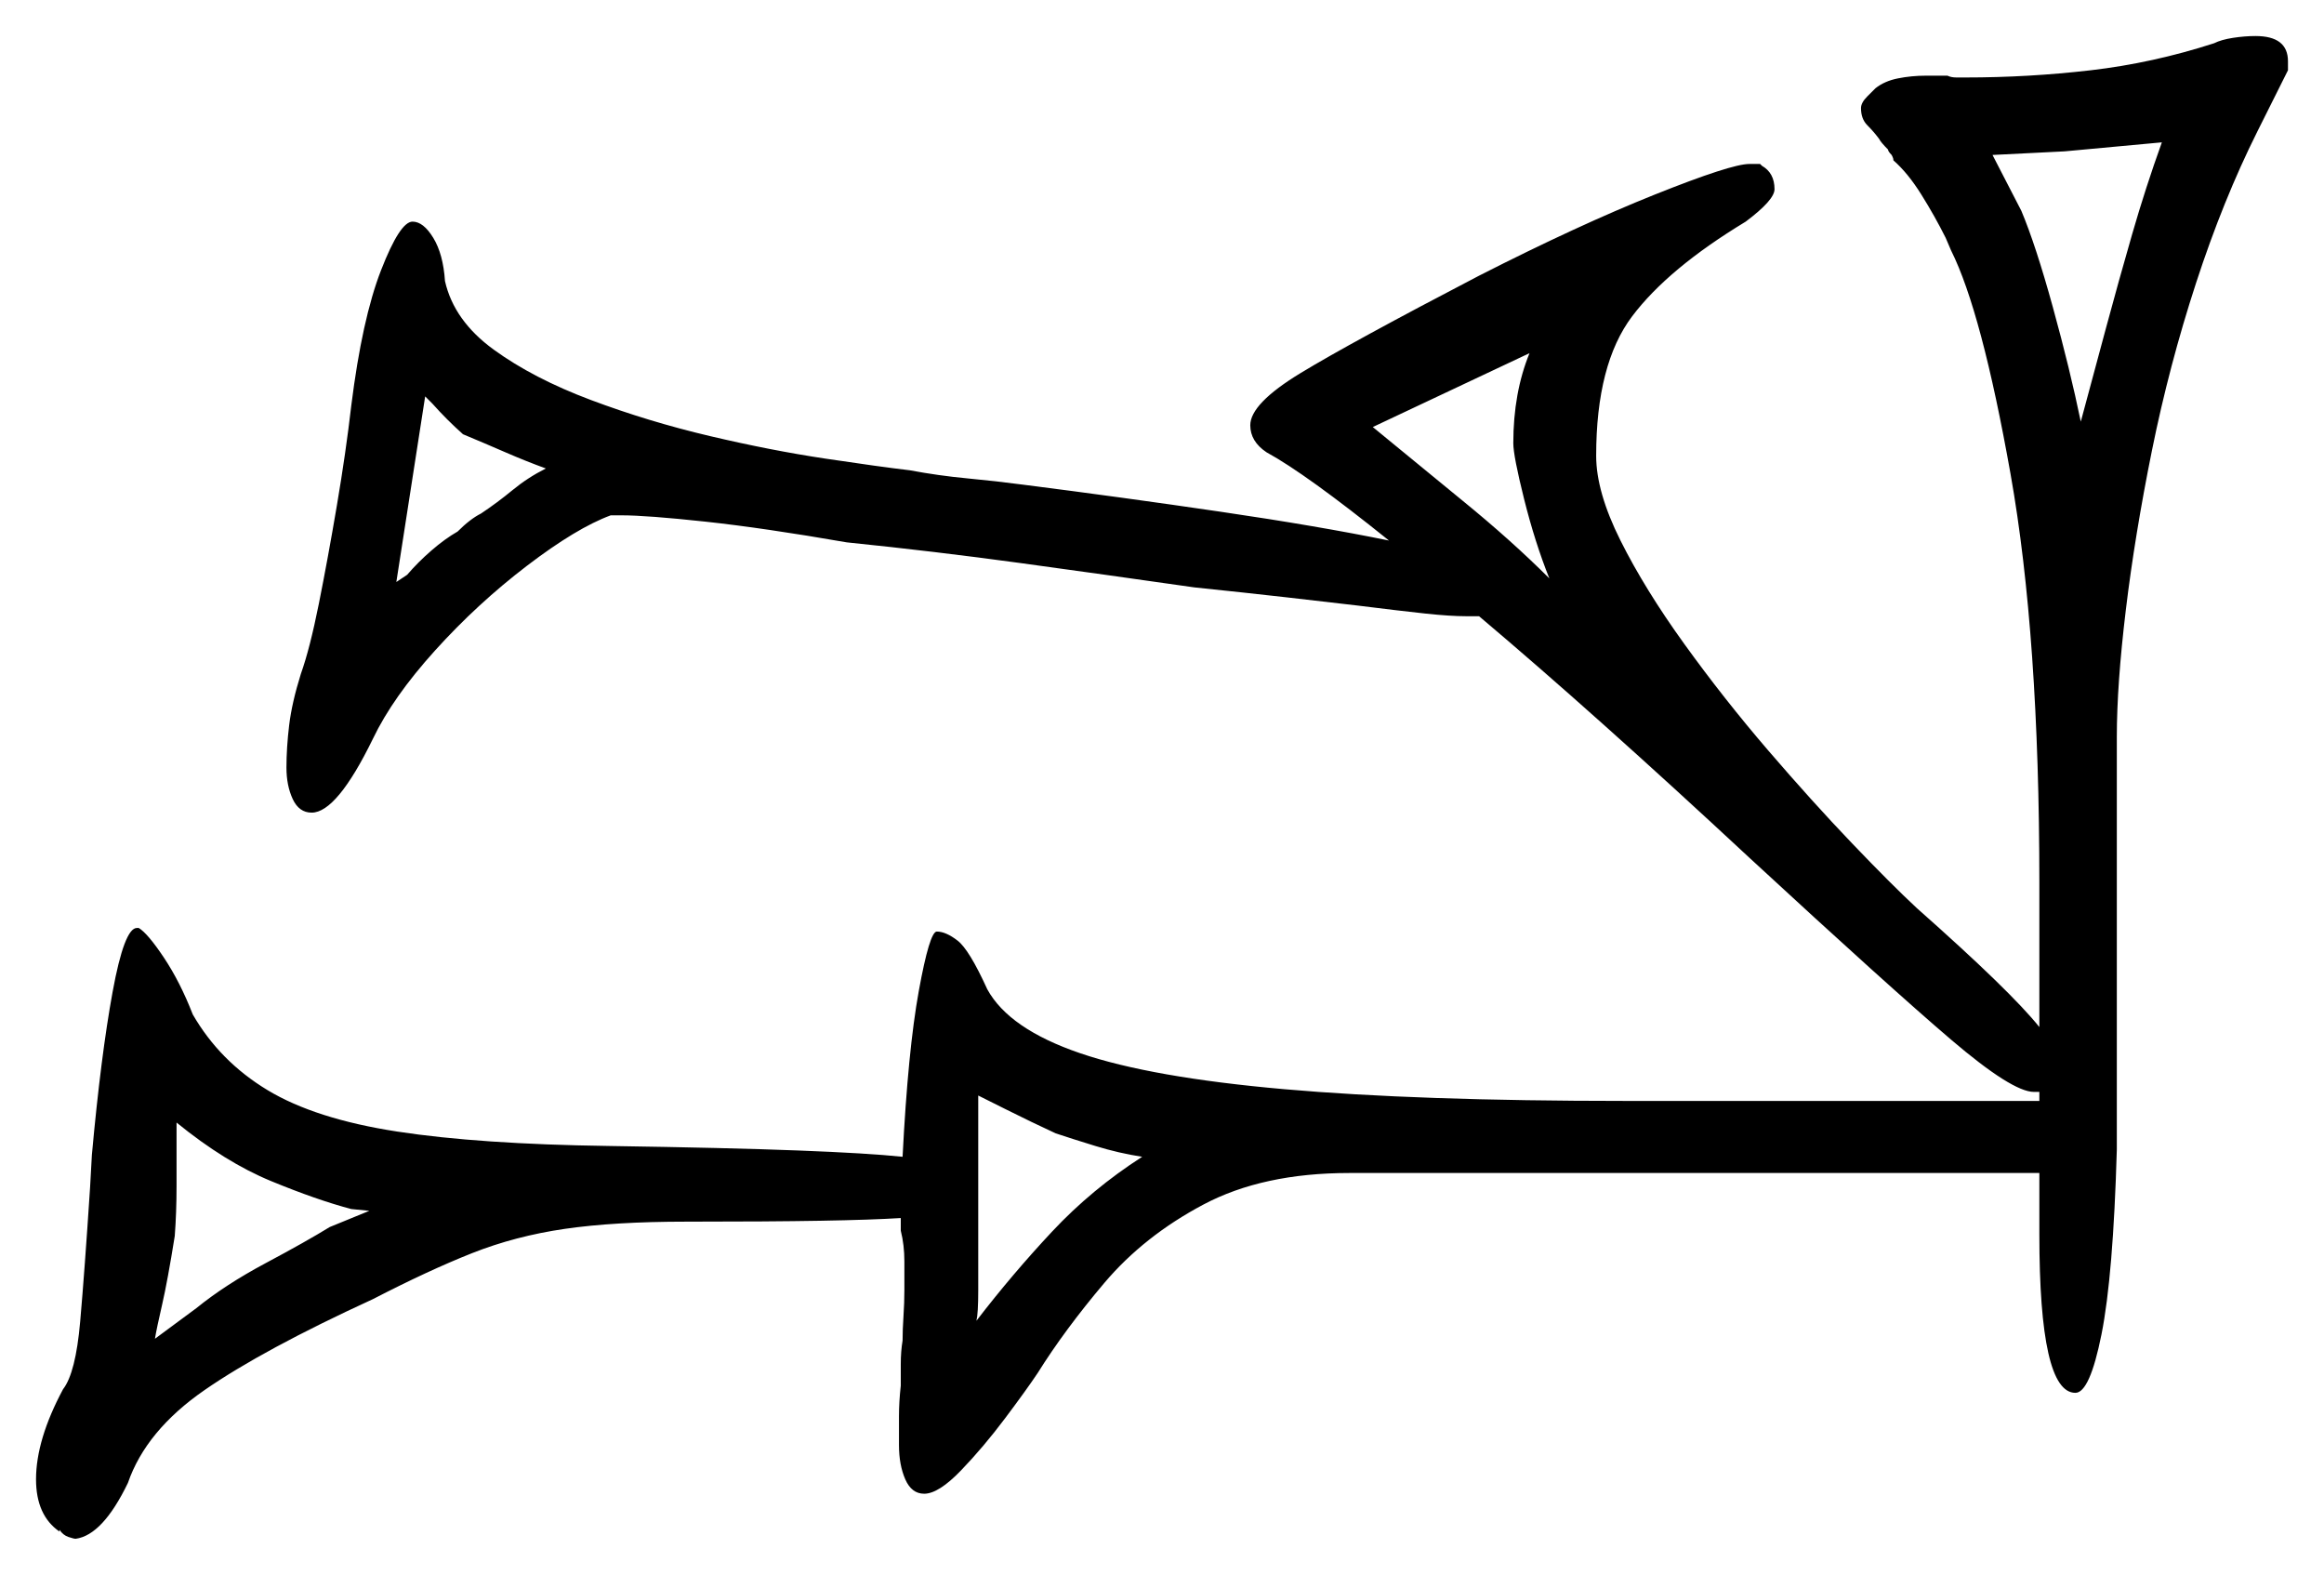 <svg xmlns="http://www.w3.org/2000/svg" width="645.0" height="437.0" viewBox="0 0 645.0 437.0"><path d="M102.5 336.0 97.5 335.5Q88.0 333.0 75.25 327.75Q62.5 322.5 49.0 311.5V313.5Q49.0 321.5 49.0 329.0Q49.0 336.5 48.5 343.0Q46.5 355.5 45.0 362.0Q43.5 368.5 43.0 371.5L54.5 363.0Q62.5 356.5 73.75 350.5Q85.0 344.5 91.5 340.5ZM317.0 321.0Q310.5 320.0 304.0 318.0Q297.5 316.0 293.0 314.5Q286.5 311.5 279.0 307.75Q271.5 304.0 271.5 304.0V358.0Q271.5 364.5 271.0 366.5Q281.0 353.5 292.0 341.75Q303.0 330.0 317.0 321.0ZM118.0 110.0 110.0 161.5 113.0 159.5Q116.0 156.0 119.75 152.75Q123.5 149.5 127.0 147.5Q130.5 144.0 133.5 142.5Q138.0 139.5 142.25 136.0Q146.5 132.5 151.5 130.0Q146.0 128.0 140.25 125.5Q134.5 123.0 128.5 120.5Q124.0 116.5 120.0 112.0Q119.5 111.5 119.0 111.0Q118.5 110.5 118.0 110.0ZM424.5 98.0 381.0 118.5 406.0 139.0Q419.5 150.0 430.0 160.5Q426.0 150.5 423.0 138.5Q420.0 126.5 420.0 123.0Q420.0 109.0 424.5 98.0ZM600.0 39.5 573.0 42.0 553.0 43.0 561.0 58.5Q565.0 68.0 569.75 85.25Q574.5 102.5 577.5 117.0L584.5 91.0Q588.0 78.0 591.75 65.0Q595.5 52.0 600.0 39.5ZM25.0 329.5 25.5 320.5Q28.0 293.0 31.25 275.25Q34.5 257.5 38.0 257.5H38.5Q41.0 259.0 45.5 265.75Q50.0 272.5 53.5 281.5Q61.0 294.5 74.25 302.5Q87.5 310.5 110.25 314.0Q133.0 317.5 169.0 318.0Q202.0 318.5 221.5 319.25Q241.0 320.0 250.5 321.0Q252.0 291.5 255.0 275.0Q258.0 258.5 260.0 258.5Q262.5 258.5 265.75 261.0Q269.0 263.5 274.0 274.5Q280.0 285.5 299.75 292.25Q319.5 299.0 356.5 302.25Q393.5 305.5 451.0 305.5H566.0V303.0Q565.5 303.0 565.25 303.0Q565.0 303.0 564.5 303.0Q558.5 303.0 541.5 288.5Q524.5 274.0 485.5 238.0Q464.0 218.0 445.25 201.25Q426.5 184.5 410.5 171.0Q410.0 171.0 409.0 171.0Q408.0 171.0 407.0 171.0Q402.5 171.0 395.5 170.25Q388.5 169.5 376.5 168.0Q368.0 167.0 357.0 165.75Q346.0 164.5 331.5 163.0Q307.0 159.5 283.25 156.25Q259.5 153.0 235.0 150.5Q212.0 146.5 195.75 144.75Q179.5 143.0 172.5 143.0H169.5Q160.0 146.5 146.25 157.0Q132.5 167.5 120.75 180.5Q109.0 193.5 103.5 205.0Q93.5 225.5 86.5 225.5Q83.0 225.5 81.25 221.75Q79.5 218.0 79.5 213.0Q79.5 207.5 80.25 201.25Q81.0 195.0 83.5 187.0Q86.0 180.0 88.5 167.5Q91.0 155.0 93.5 140.25Q96.0 125.5 97.5 112.5Q100.5 88.5 105.75 75.0Q111.0 61.5 114.5 61.5Q117.5 61.5 120.25 66.0Q123.0 70.5 123.5 78.0Q126.0 89.0 137.0 97.0Q148.0 105.0 164.0 111.0Q180.0 117.0 197.0 121.0Q214.0 125.0 229.0 127.25Q244.0 129.5 252.5 130.5Q260.5 132.0 268.5 132.75Q276.5 133.5 284.0 134.5Q311.5 138.0 338.75 142.0Q366.0 146.0 385.5 150.0Q362.5 131.5 351.5 125.5Q347.0 122.5 347.0 118.0Q347.0 112.0 361.0 103.5Q375.0 95.0 410.5 76.5Q438.0 62.5 459.25 54.0Q480.5 45.5 485.5 45.5H488.5L489.0 46.0Q492.5 48.0 492.5 52.5Q492.5 55.5 484.5 61.5Q463.0 74.5 453.0 87.75Q443.0 101.0 443.0 126.5Q443.0 136.5 449.75 150.0Q456.5 163.5 467.5 178.75Q478.5 194.0 490.75 208.25Q503.0 222.5 514.0 234.0Q525.0 245.5 532.0 252.0Q558.0 275.0 566.0 285.0V245.0Q566.0 176.5 558.0 131.5Q550.0 86.5 541.5 69.5L540.0 66.0Q537.0 60.0 533.25 54.0Q529.5 48.0 525.5 44.5Q525.5 44.0 525.25 43.5Q525.0 43.0 525.0 43.0Q524.0 42.0 524.0 41.5Q522.0 39.5 521.5 38.5Q520.0 36.5 518.25 34.75Q516.5 33.0 516.5 30.0Q516.5 28.5 518.25 26.75Q520.0 25.0 520.5 24.5Q523.0 22.5 526.75 21.75Q530.5 21.0 534.5 21.0H540.5Q541.5 21.5 543.0 21.5Q544.5 21.5 545.5 21.5Q563.0 21.5 580.25 19.5Q597.5 17.5 614.5 12.0Q616.5 11.0 619.75 10.5Q623.0 10.0 626.0 10.0Q635.0 10.0 635.0 17.0V19.5L626.5 36.5Q617.0 55.5 609.5 78.5Q602.0 101.5 597.25 125.0Q592.5 148.5 590.0 169.25Q587.5 190.0 587.5 204.5V319.0Q586.5 354.0 583.25 370.25Q580.0 386.5 576.0 386.5Q566.0 386.5 566.0 342.5V325.5H374.5Q350.5 325.5 334.0 334.25Q317.5 343.0 306.5 356.0Q295.5 369.0 288.0 381.0Q285.0 385.5 279.0 393.5Q273.0 401.5 266.75 408.0Q260.5 414.5 256.5 414.5Q253.0 414.5 251.25 410.5Q249.5 406.5 249.5 401.0Q249.5 397.0 249.5 393.0Q249.5 389.0 250.0 384.5Q250.0 382.0 250.0 378.5Q250.0 375.0 250.5 372.0Q250.5 369.0 250.75 365.25Q251.0 361.5 251.0 358.0Q251.0 354.5 251.0 350.0Q251.0 345.5 250.0 341.5Q250.0 340.5 250.0 339.5Q250.0 338.5 250.0 338.0Q242.0 338.5 227.75 338.75Q213.5 339.0 190.5 339.0Q170.5 339.0 156.75 341.0Q143.0 343.0 131.0 347.75Q119.0 352.5 103.5 360.5Q73.0 374.5 56.75 385.75Q40.5 397.0 35.5 411.5Q28.5 426.0 21.0 427.0Q20.5 427.0 19.0 426.5Q17.5 426.0 16.5 424.5V425.0Q10.0 420.5 10.0 410.5Q10.0 399.5 17.5 385.5Q21.0 381.0 22.25 366.75Q23.5 352.5 25.0 329.5Z" fill="black" /></svg>